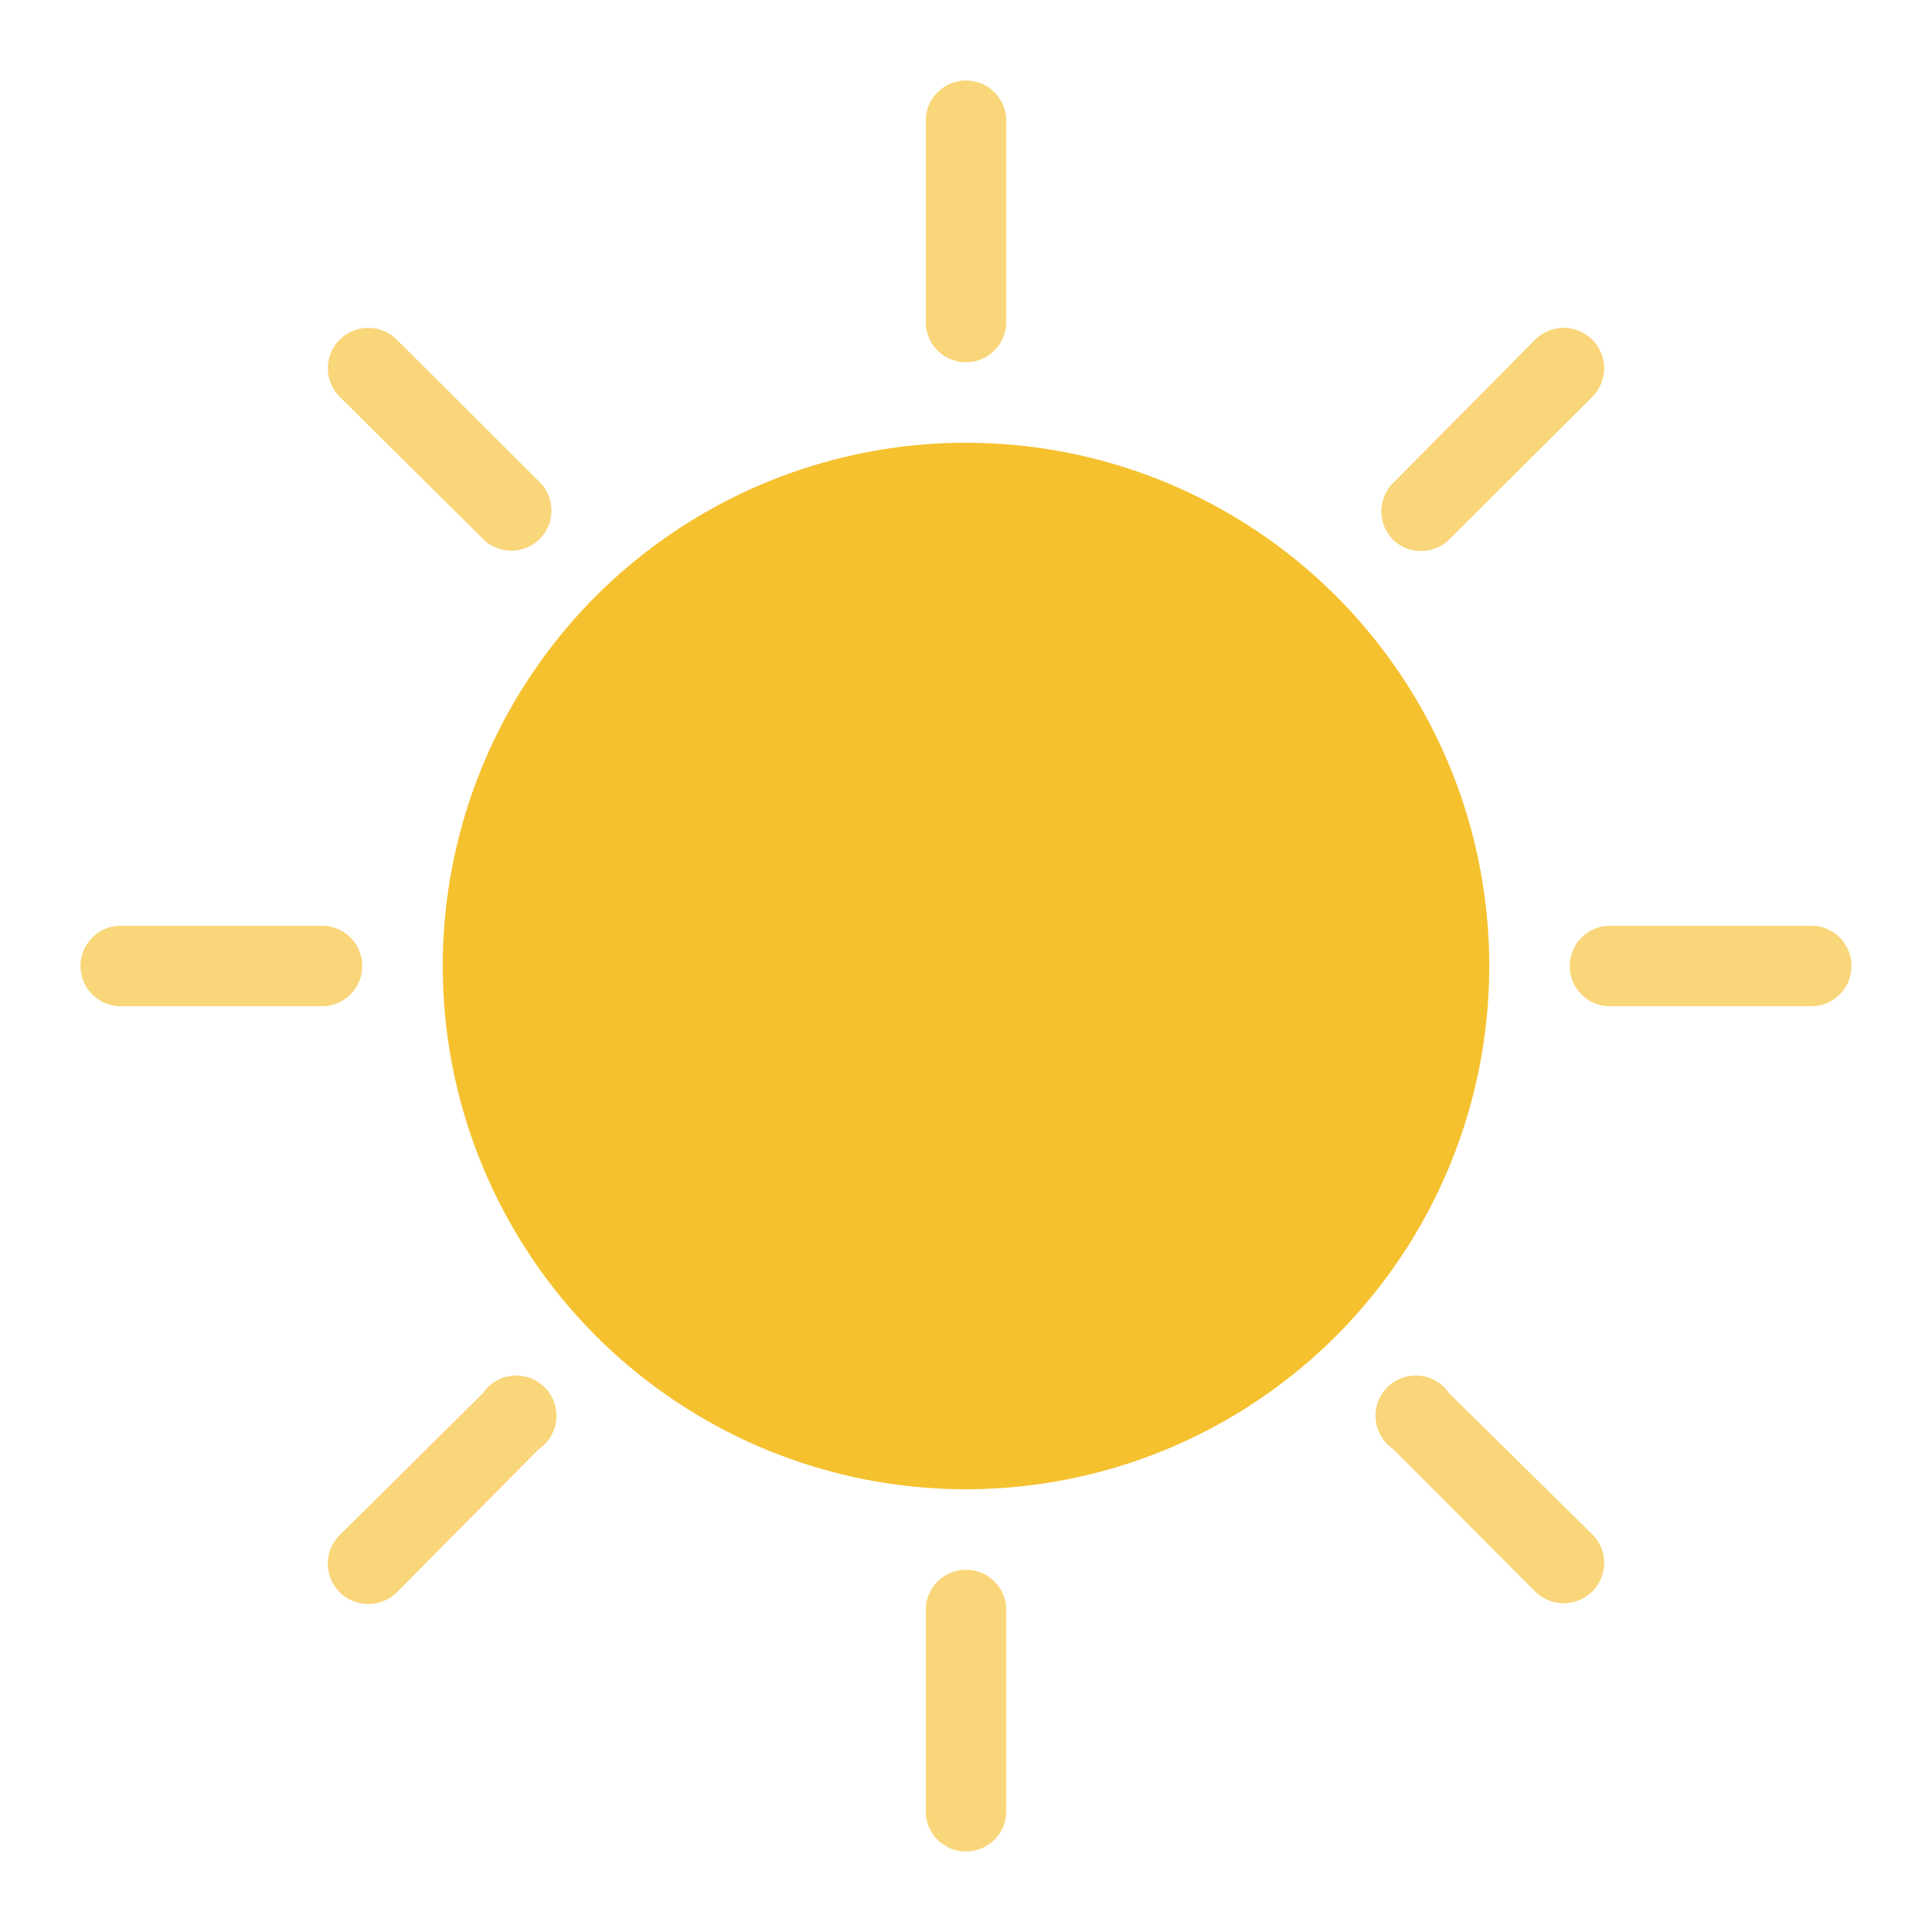 <svg height="512" viewBox="0 0 48 48" width="512" xmlns="http://www.w3.org/2000/svg"><g id="Line"><circle cx="24" cy="24" fill="#f5c12e" r="13"/><g fill="#f9d67a"><path d="m24 2a1 1 0 0 0 -1 1v5a1 1 0 0 0 2 0v-5a1 1 0 0 0 -1-1z"/><path d="m24 39a1 1 0 0 0 -1 1v5a1 1 0 0 0 2 0v-5a1 1 0 0 0 -1-1z"/><path d="m9 24a1 1 0 0 0 -1-1h-5a1 1 0 0 0 0 2h5a1 1 0 0 0 1-1z"/><path d="m45 23h-5a1 1 0 0 0 0 2h5a1 1 0 0 0 0-2z"/><path d="m35.31 13.69a1 1 0 0 0 .71-.3l3.54-3.53a1 1 0 1 0 -1.42-1.42l-3.53 3.56a1 1 0 0 0 0 1.41 1 1 0 0 0 .7.28z"/><path d="m12 34.61-3.56 3.53a1 1 0 0 0 0 1.42 1 1 0 0 0 .71.29 1 1 0 0 0 .71-.29l3.53-3.56a1 1 0 1 0 -1.39-1.39z"/><path d="m12 13.39a1 1 0 0 0 1.41 0 1 1 0 0 0 0-1.41l-3.55-3.54a1 1 0 1 0 -1.42 1.42z"/><path d="m36 34.61a1 1 0 1 0 -1.39 1.39l3.53 3.54a1 1 0 0 0 .71.29 1 1 0 0 0 .71-.29 1 1 0 0 0 0-1.42z"/></g></g></svg>